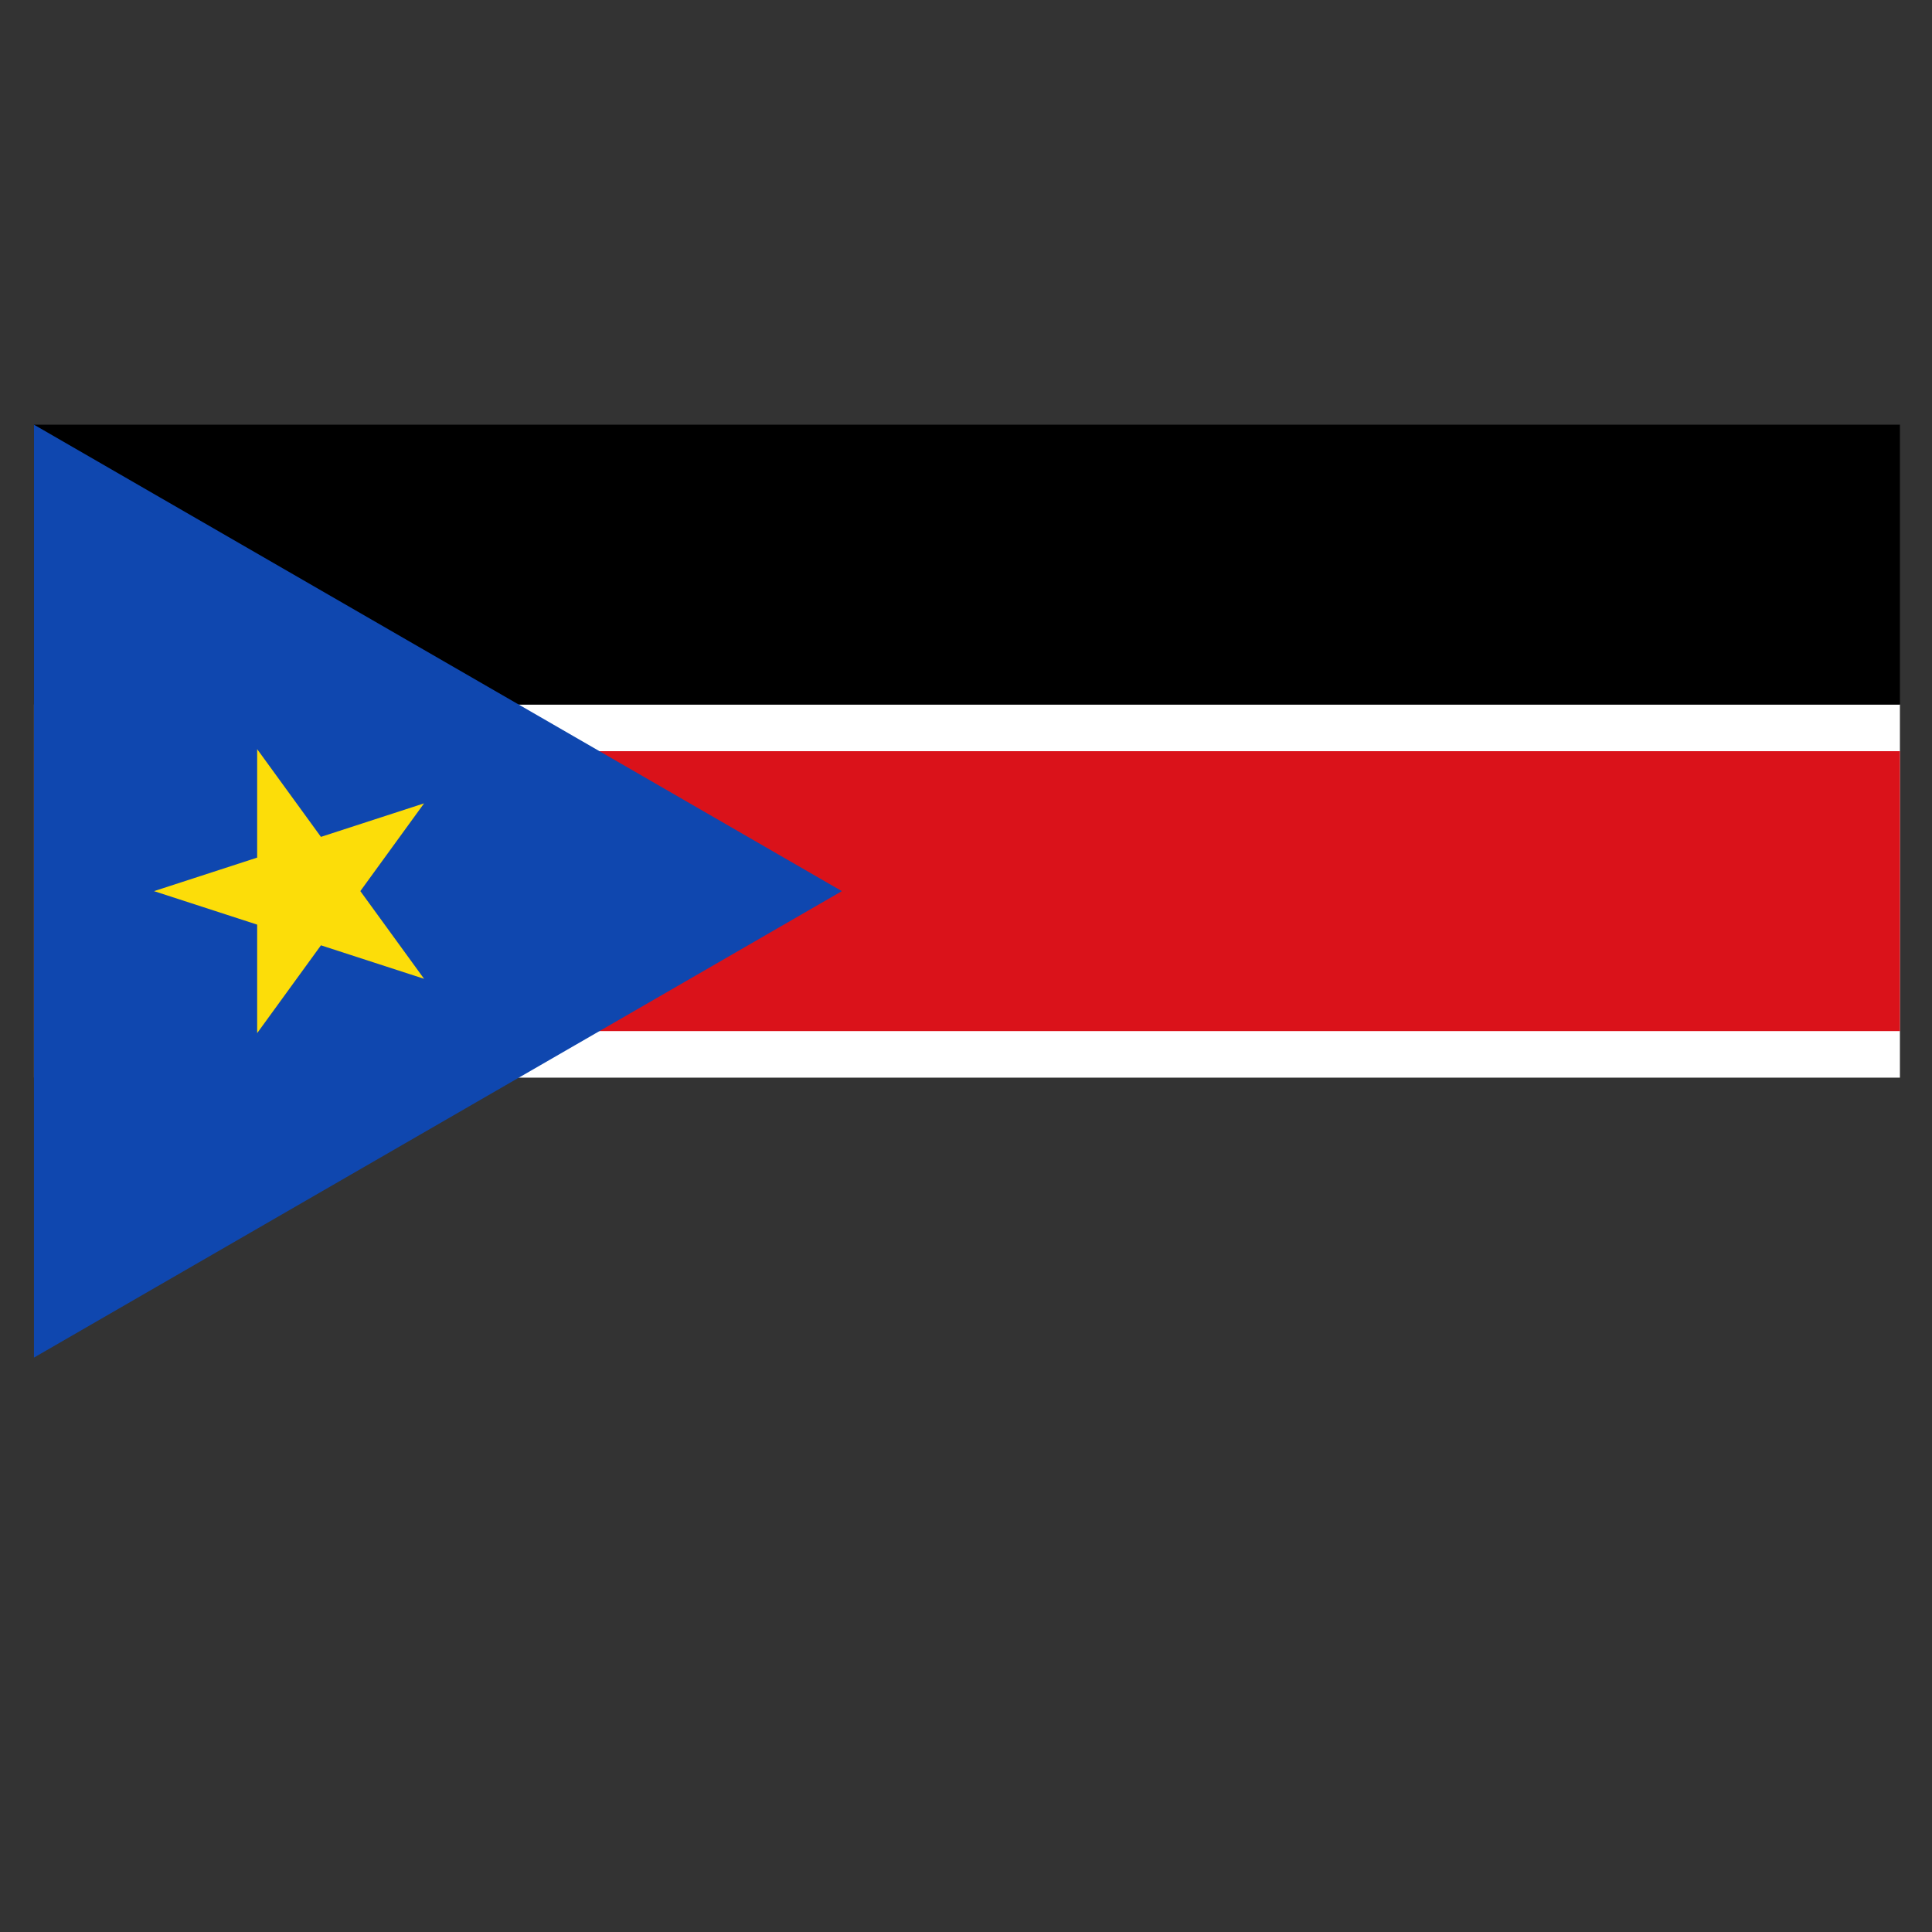 <svg version="1.0" id="southsudan" xmlns="http://www.w3.org/2000/svg" xmlns:xlink="http://www.w3.org/1999/xlink" x="0px" y="0px"
	 viewBox="0 0 160 160" enable-background="new 0 0 160 160" xml:space="preserve">
<rect x="0" y="0" width="160" height="160" fill="#333333" stroke="none"/>
<path fill="#FFFFFF" d="M2.813,58.34h154.53v30.906H2.813L2.813,58.34z"/>
<path d="M2.813,35.17h154.53v23.18H2.813L2.813,35.17z"/>
<path fill="#DA121A" d="M2.813,62.21h154.53v23.18H2.813L2.813,62.21z"/>
<path fill="#0F47AF" d="M2.813,35.17L69.72,73.8L2.813,112.43V35.17z"/>
<path fill="#FCDD09" d="M12.755,73.8l22.365,7.26L21.297,62.04v23.52L35.12,66.53L12.755,73.8z"/>
</svg>
